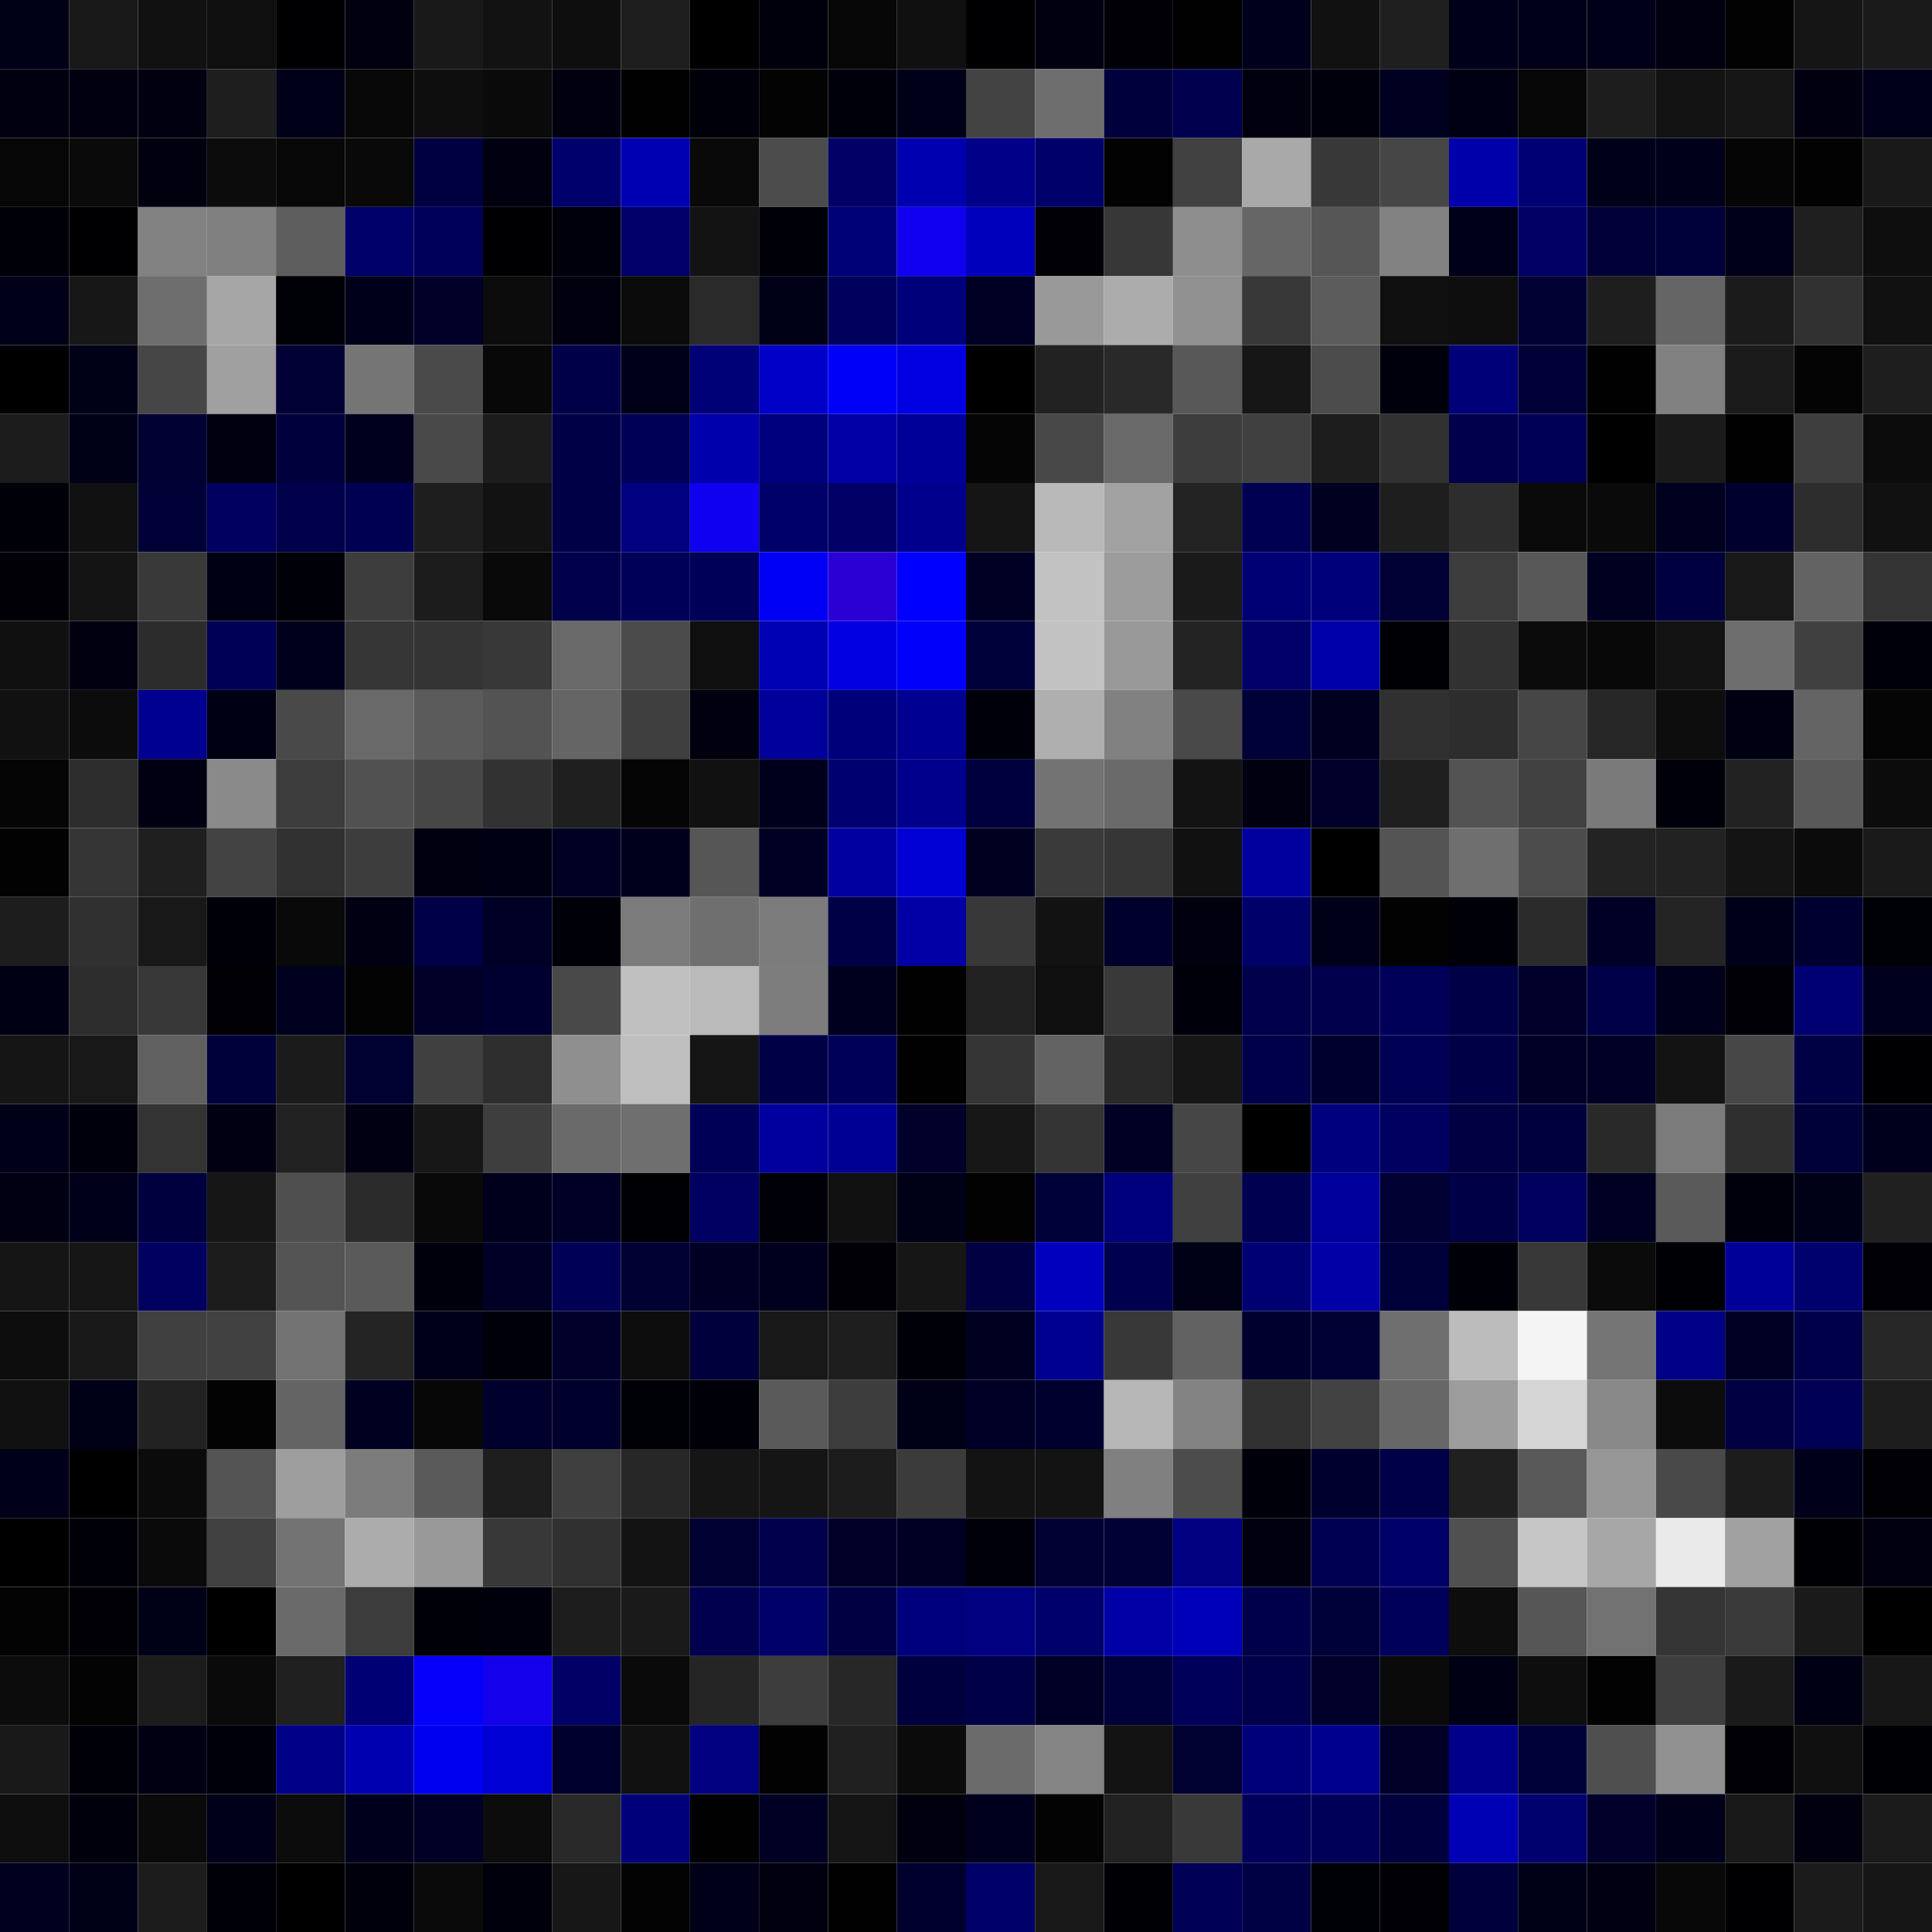 <svg xmlns="http://www.w3.org/2000/svg" width="56" height="56" viewBox="0 0 56 56"><g class="weights_image" id="node-299" stroke="none"><rect x="0" y="0" width="2" height="2" fill="#000016"/><rect x="2" y="0" width="2" height="2" fill="#181818"/><rect x="4" y="0" width="2" height="2" fill="#111111"/><rect x="6" y="0" width="2" height="2" fill="#0f0f0f"/><rect x="8" y="0" width="2" height="2" fill="#000002"/><rect x="10" y="0" width="2" height="2" fill="#00000f"/><rect x="12" y="0" width="2" height="2" fill="#191919"/><rect x="14" y="0" width="2" height="2" fill="#121212"/><rect x="16" y="0" width="2" height="2" fill="#0e0e0e"/><rect x="18" y="0" width="2" height="2" fill="#1e1e1e"/><rect x="20" y="0" width="2" height="2" fill="#000000"/><rect x="22" y="0" width="2" height="2" fill="#00000c"/><rect x="24" y="0" width="2" height="2" fill="#070707"/><rect x="26" y="0" width="2" height="2" fill="#101010"/><rect x="28" y="0" width="2" height="2" fill="#000002"/><rect x="30" y="0" width="2" height="2" fill="#000010"/><rect x="32" y="0" width="2" height="2" fill="#000006"/><rect x="34" y="0" width="2" height="2" fill="#010101"/><rect x="36" y="0" width="2" height="2" fill="#00001d"/><rect x="38" y="0" width="2" height="2" fill="#111111"/><rect x="40" y="0" width="2" height="2" fill="#1f1f1f"/><rect x="42" y="0" width="2" height="2" fill="#00001a"/><rect x="44" y="0" width="2" height="2" fill="#000019"/><rect x="46" y="0" width="2" height="2" fill="#000019"/><rect x="48" y="0" width="2" height="2" fill="#00000f"/><rect x="50" y="0" width="2" height="2" fill="#020202"/><rect x="52" y="0" width="2" height="2" fill="#151515"/><rect x="54" y="0" width="2" height="2" fill="#1a1a1a"/><rect x="0" y="2" width="2" height="2" fill="#000010"/><rect x="2" y="2" width="2" height="2" fill="#000010"/><rect x="4" y="2" width="2" height="2" fill="#000010"/><rect x="6" y="2" width="2" height="2" fill="#1e1e1e"/><rect x="8" y="2" width="2" height="2" fill="#000018"/><rect x="10" y="2" width="2" height="2" fill="#080808"/><rect x="12" y="2" width="2" height="2" fill="#0e0e0e"/><rect x="14" y="2" width="2" height="2" fill="#0a0a0a"/><rect x="16" y="2" width="2" height="2" fill="#00000f"/><rect x="18" y="2" width="2" height="2" fill="#010101"/><rect x="20" y="2" width="2" height="2" fill="#00000a"/><rect x="22" y="2" width="2" height="2" fill="#030303"/><rect x="24" y="2" width="2" height="2" fill="#00000b"/><rect x="26" y="2" width="2" height="2" fill="#000018"/><rect x="28" y="2" width="2" height="2" fill="#434343"/><rect x="30" y="2" width="2" height="2" fill="#6e6e6e"/><rect x="32" y="2" width="2" height="2" fill="#00003d"/><rect x="34" y="2" width="2" height="2" fill="#00004f"/><rect x="36" y="2" width="2" height="2" fill="#00000e"/><rect x="38" y="2" width="2" height="2" fill="#00000d"/><rect x="40" y="2" width="2" height="2" fill="#000020"/><rect x="42" y="2" width="2" height="2" fill="#000015"/><rect x="44" y="2" width="2" height="2" fill="#060606"/><rect x="46" y="2" width="2" height="2" fill="#1d1d1d"/><rect x="48" y="2" width="2" height="2" fill="#131313"/><rect x="50" y="2" width="2" height="2" fill="#161616"/><rect x="52" y="2" width="2" height="2" fill="#000011"/><rect x="54" y="2" width="2" height="2" fill="#00001a"/><rect x="0" y="4" width="2" height="2" fill="#060606"/><rect x="2" y="4" width="2" height="2" fill="#0a0a0a"/><rect x="4" y="4" width="2" height="2" fill="#00000f"/><rect x="6" y="4" width="2" height="2" fill="#0c0c0c"/><rect x="8" y="4" width="2" height="2" fill="#080808"/><rect x="10" y="4" width="2" height="2" fill="#090909"/><rect x="12" y="4" width="2" height="2" fill="#000040"/><rect x="14" y="4" width="2" height="2" fill="#000010"/><rect x="16" y="4" width="2" height="2" fill="#00006d"/><rect x="18" y="4" width="2" height="2" fill="#0000b3"/><rect x="20" y="4" width="2" height="2" fill="#090909"/><rect x="22" y="4" width="2" height="2" fill="#4c4c4c"/><rect x="24" y="4" width="2" height="2" fill="#000066"/><rect x="26" y="4" width="2" height="2" fill="#0000b0"/><rect x="28" y="4" width="2" height="2" fill="#000088"/><rect x="30" y="4" width="2" height="2" fill="#00006a"/><rect x="32" y="4" width="2" height="2" fill="#020202"/><rect x="34" y="4" width="2" height="2" fill="#414141"/><rect x="36" y="4" width="2" height="2" fill="#a9a9a9"/><rect x="38" y="4" width="2" height="2" fill="#383838"/><rect x="40" y="4" width="2" height="2" fill="#464646"/><rect x="42" y="4" width="2" height="2" fill="#0000aa"/><rect x="44" y="4" width="2" height="2" fill="#000074"/><rect x="46" y="4" width="2" height="2" fill="#000019"/><rect x="48" y="4" width="2" height="2" fill="#00001b"/><rect x="50" y="4" width="2" height="2" fill="#050505"/><rect x="52" y="4" width="2" height="2" fill="#020202"/><rect x="54" y="4" width="2" height="2" fill="#191919"/><rect x="0" y="6" width="2" height="2" fill="#000009"/><rect x="2" y="6" width="2" height="2" fill="#000002"/><rect x="4" y="6" width="2" height="2" fill="#828282"/><rect x="6" y="6" width="2" height="2" fill="#808080"/><rect x="8" y="6" width="2" height="2" fill="#5e5e5e"/><rect x="10" y="6" width="2" height="2" fill="#000069"/><rect x="12" y="6" width="2" height="2" fill="#00005b"/><rect x="14" y="6" width="2" height="2" fill="#000002"/><rect x="16" y="6" width="2" height="2" fill="#00000c"/><rect x="18" y="6" width="2" height="2" fill="#000068"/><rect x="20" y="6" width="2" height="2" fill="#131313"/><rect x="22" y="6" width="2" height="2" fill="#000009"/><rect x="24" y="6" width="2" height="2" fill="#000077"/><rect x="26" y="6" width="2" height="2" fill="#1000ef"/><rect x="28" y="6" width="2" height="2" fill="#0000bc"/><rect x="30" y="6" width="2" height="2" fill="#000006"/><rect x="32" y="6" width="2" height="2" fill="#373737"/><rect x="34" y="6" width="2" height="2" fill="#8e8e8e"/><rect x="36" y="6" width="2" height="2" fill="#666666"/><rect x="38" y="6" width="2" height="2" fill="#565656"/><rect x="40" y="6" width="2" height="2" fill="#828282"/><rect x="42" y="6" width="2" height="2" fill="#000019"/><rect x="44" y="6" width="2" height="2" fill="#000065"/><rect x="46" y="6" width="2" height="2" fill="#000036"/><rect x="48" y="6" width="2" height="2" fill="#00003b"/><rect x="50" y="6" width="2" height="2" fill="#000018"/><rect x="52" y="6" width="2" height="2" fill="#1f1f1f"/><rect x="54" y="6" width="2" height="2" fill="#0e0e0e"/><rect x="0" y="8" width="2" height="2" fill="#000019"/><rect x="2" y="8" width="2" height="2" fill="#171717"/><rect x="4" y="8" width="2" height="2" fill="#6e6e6e"/><rect x="6" y="8" width="2" height="2" fill="#a6a6a6"/><rect x="8" y="8" width="2" height="2" fill="#000007"/><rect x="10" y="8" width="2" height="2" fill="#00001a"/><rect x="12" y="8" width="2" height="2" fill="#000029"/><rect x="14" y="8" width="2" height="2" fill="#0c0c0c"/><rect x="16" y="8" width="2" height="2" fill="#00000f"/><rect x="18" y="8" width="2" height="2" fill="#0b0b0b"/><rect x="20" y="8" width="2" height="2" fill="#2a2a2a"/><rect x="22" y="8" width="2" height="2" fill="#000017"/><rect x="24" y="8" width="2" height="2" fill="#00005d"/><rect x="26" y="8" width="2" height="2" fill="#00007b"/><rect x="28" y="8" width="2" height="2" fill="#000025"/><rect x="30" y="8" width="2" height="2" fill="#999999"/><rect x="32" y="8" width="2" height="2" fill="#acacac"/><rect x="34" y="8" width="2" height="2" fill="#919191"/><rect x="36" y="8" width="2" height="2" fill="#383838"/><rect x="38" y="8" width="2" height="2" fill="#5c5c5c"/><rect x="40" y="8" width="2" height="2" fill="#0f0f0f"/><rect x="42" y="8" width="2" height="2" fill="#0e0e0e"/><rect x="44" y="8" width="2" height="2" fill="#000033"/><rect x="46" y="8" width="2" height="2" fill="#1e1e1e"/><rect x="48" y="8" width="2" height="2" fill="#656565"/><rect x="50" y="8" width="2" height="2" fill="#1b1b1b"/><rect x="52" y="8" width="2" height="2" fill="#313131"/><rect x="54" y="8" width="2" height="2" fill="#111111"/><rect x="0" y="10" width="2" height="2" fill="#000000"/><rect x="2" y="10" width="2" height="2" fill="#000017"/><rect x="4" y="10" width="2" height="2" fill="#464646"/><rect x="6" y="10" width="2" height="2" fill="#a0a0a0"/><rect x="8" y="10" width="2" height="2" fill="#000035"/><rect x="10" y="10" width="2" height="2" fill="#757575"/><rect x="12" y="10" width="2" height="2" fill="#4a4a4a"/><rect x="14" y="10" width="2" height="2" fill="#080808"/><rect x="16" y="10" width="2" height="2" fill="#000048"/><rect x="18" y="10" width="2" height="2" fill="#000019"/><rect x="20" y="10" width="2" height="2" fill="#000077"/><rect x="22" y="10" width="2" height="2" fill="#0000c8"/><rect x="24" y="10" width="2" height="2" fill="#0000f8"/><rect x="26" y="10" width="2" height="2" fill="#0000e2"/><rect x="28" y="10" width="2" height="2" fill="#000000"/><rect x="30" y="10" width="2" height="2" fill="#222222"/><rect x="32" y="10" width="2" height="2" fill="#292929"/><rect x="34" y="10" width="2" height="2" fill="#585858"/><rect x="36" y="10" width="2" height="2" fill="#161616"/><rect x="38" y="10" width="2" height="2" fill="#4c4c4c"/><rect x="40" y="10" width="2" height="2" fill="#00000d"/><rect x="42" y="10" width="2" height="2" fill="#000078"/><rect x="44" y="10" width="2" height="2" fill="#000036"/><rect x="46" y="10" width="2" height="2" fill="#010101"/><rect x="48" y="10" width="2" height="2" fill="#818181"/><rect x="50" y="10" width="2" height="2" fill="#1b1b1b"/><rect x="52" y="10" width="2" height="2" fill="#040404"/><rect x="54" y="10" width="2" height="2" fill="#1e1e1e"/><rect x="0" y="12" width="2" height="2" fill="#1c1c1c"/><rect x="2" y="12" width="2" height="2" fill="#000016"/><rect x="4" y="12" width="2" height="2" fill="#000032"/><rect x="6" y="12" width="2" height="2" fill="#000011"/><rect x="8" y="12" width="2" height="2" fill="#00003d"/><rect x="10" y="12" width="2" height="2" fill="#00001e"/><rect x="12" y="12" width="2" height="2" fill="#494949"/><rect x="14" y="12" width="2" height="2" fill="#1c1c1c"/><rect x="16" y="12" width="2" height="2" fill="#000047"/><rect x="18" y="12" width="2" height="2" fill="#000054"/><rect x="20" y="12" width="2" height="2" fill="#0000ad"/><rect x="22" y="12" width="2" height="2" fill="#00007e"/><rect x="24" y="12" width="2" height="2" fill="#0000a6"/><rect x="26" y="12" width="2" height="2" fill="#000099"/><rect x="28" y="12" width="2" height="2" fill="#050505"/><rect x="30" y="12" width="2" height="2" fill="#484848"/><rect x="32" y="12" width="2" height="2" fill="#696969"/><rect x="34" y="12" width="2" height="2" fill="#3d3d3d"/><rect x="36" y="12" width="2" height="2" fill="#404040"/><rect x="38" y="12" width="2" height="2" fill="#1d1d1d"/><rect x="40" y="12" width="2" height="2" fill="#313131"/><rect x="42" y="12" width="2" height="2" fill="#00004b"/><rect x="44" y="12" width="2" height="2" fill="#000057"/><rect x="46" y="12" width="2" height="2" fill="#000000"/><rect x="48" y="12" width="2" height="2" fill="#1a1a1a"/><rect x="50" y="12" width="2" height="2" fill="#010101"/><rect x="52" y="12" width="2" height="2" fill="#3e3e3e"/><rect x="54" y="12" width="2" height="2" fill="#0c0c0c"/><rect x="0" y="14" width="2" height="2" fill="#000009"/><rect x="2" y="14" width="2" height="2" fill="#111111"/><rect x="4" y="14" width="2" height="2" fill="#000036"/><rect x="6" y="14" width="2" height="2" fill="#000060"/><rect x="8" y="14" width="2" height="2" fill="#00004b"/><rect x="10" y="14" width="2" height="2" fill="#000052"/><rect x="12" y="14" width="2" height="2" fill="#1e1e1e"/><rect x="14" y="14" width="2" height="2" fill="#121212"/><rect x="16" y="14" width="2" height="2" fill="#000047"/><rect x="18" y="14" width="2" height="2" fill="#000080"/><rect x="20" y="14" width="2" height="2" fill="#0f00f0"/><rect x="22" y="14" width="2" height="2" fill="#000069"/><rect x="24" y="14" width="2" height="2" fill="#000066"/><rect x="26" y="14" width="2" height="2" fill="#00008d"/><rect x="28" y="14" width="2" height="2" fill="#151515"/><rect x="30" y="14" width="2" height="2" fill="#b9b9b9"/><rect x="32" y="14" width="2" height="2" fill="#a2a2a2"/><rect x="34" y="14" width="2" height="2" fill="#232323"/><rect x="36" y="14" width="2" height="2" fill="#000052"/><rect x="38" y="14" width="2" height="2" fill="#000020"/><rect x="40" y="14" width="2" height="2" fill="#1e1e1e"/><rect x="42" y="14" width="2" height="2" fill="#2d2d2d"/><rect x="44" y="14" width="2" height="2" fill="#0a0a0a"/><rect x="46" y="14" width="2" height="2" fill="#0a0a0a"/><rect x="48" y="14" width="2" height="2" fill="#00001f"/><rect x="50" y="14" width="2" height="2" fill="#00002e"/><rect x="52" y="14" width="2" height="2" fill="#2d2d2d"/><rect x="54" y="14" width="2" height="2" fill="#111111"/><rect x="0" y="16" width="2" height="2" fill="#000006"/><rect x="2" y="16" width="2" height="2" fill="#141414"/><rect x="4" y="16" width="2" height="2" fill="#393939"/><rect x="6" y="16" width="2" height="2" fill="#000014"/><rect x="8" y="16" width="2" height="2" fill="#000008"/><rect x="10" y="16" width="2" height="2" fill="#3d3d3d"/><rect x="12" y="16" width="2" height="2" fill="#1c1c1c"/><rect x="14" y="16" width="2" height="2" fill="#090909"/><rect x="16" y="16" width="2" height="2" fill="#00004b"/><rect x="18" y="16" width="2" height="2" fill="#000059"/><rect x="20" y="16" width="2" height="2" fill="#000058"/><rect x="22" y="16" width="2" height="2" fill="#0000f4"/><rect x="24" y="16" width="2" height="2" fill="#2b00d4"/><rect x="26" y="16" width="2" height="2" fill="#0000fe"/><rect x="28" y="16" width="2" height="2" fill="#000025"/><rect x="30" y="16" width="2" height="2" fill="#c2c2c2"/><rect x="32" y="16" width="2" height="2" fill="#9c9c9c"/><rect x="34" y="16" width="2" height="2" fill="#1a1a1a"/><rect x="36" y="16" width="2" height="2" fill="#000075"/><rect x="38" y="16" width="2" height="2" fill="#00007b"/><rect x="40" y="16" width="2" height="2" fill="#000034"/><rect x="42" y="16" width="2" height="2" fill="#3c3c3c"/><rect x="44" y="16" width="2" height="2" fill="#585858"/><rect x="46" y="16" width="2" height="2" fill="#000021"/><rect x="48" y="16" width="2" height="2" fill="#000041"/><rect x="50" y="16" width="2" height="2" fill="#181818"/><rect x="52" y="16" width="2" height="2" fill="#636363"/><rect x="54" y="16" width="2" height="2" fill="#343434"/><rect x="0" y="18" width="2" height="2" fill="#101010"/><rect x="2" y="18" width="2" height="2" fill="#000011"/><rect x="4" y="18" width="2" height="2" fill="#2c2c2c"/><rect x="6" y="18" width="2" height="2" fill="#000055"/><rect x="8" y="18" width="2" height="2" fill="#00001c"/><rect x="10" y="18" width="2" height="2" fill="#363636"/><rect x="12" y="18" width="2" height="2" fill="#343434"/><rect x="14" y="18" width="2" height="2" fill="#383838"/><rect x="16" y="18" width="2" height="2" fill="#696969"/><rect x="18" y="18" width="2" height="2" fill="#4b4b4b"/><rect x="20" y="18" width="2" height="2" fill="#0f0f0f"/><rect x="22" y="18" width="2" height="2" fill="#0000b5"/><rect x="24" y="18" width="2" height="2" fill="#0000e3"/><rect x="26" y="18" width="2" height="2" fill="#0000fb"/><rect x="28" y="18" width="2" height="2" fill="#00003b"/><rect x="30" y="18" width="2" height="2" fill="#c2c2c2"/><rect x="32" y="18" width="2" height="2" fill="#999999"/><rect x="34" y="18" width="2" height="2" fill="#232323"/><rect x="36" y="18" width="2" height="2" fill="#000068"/><rect x="38" y="18" width="2" height="2" fill="#0000aa"/><rect x="40" y="18" width="2" height="2" fill="#000004"/><rect x="42" y="18" width="2" height="2" fill="#313131"/><rect x="44" y="18" width="2" height="2" fill="#0b0b0b"/><rect x="46" y="18" width="2" height="2" fill="#080808"/><rect x="48" y="18" width="2" height="2" fill="#131313"/><rect x="50" y="18" width="2" height="2" fill="#6e6e6e"/><rect x="52" y="18" width="2" height="2" fill="#404040"/><rect x="54" y="18" width="2" height="2" fill="#00000b"/><rect x="0" y="20" width="2" height="2" fill="#111111"/><rect x="2" y="20" width="2" height="2" fill="#0c0c0c"/><rect x="4" y="20" width="2" height="2" fill="#000090"/><rect x="6" y="20" width="2" height="2" fill="#000014"/><rect x="8" y="20" width="2" height="2" fill="#494949"/><rect x="10" y="20" width="2" height="2" fill="#696969"/><rect x="12" y="20" width="2" height="2" fill="#5b5b5b"/><rect x="14" y="20" width="2" height="2" fill="#535353"/><rect x="16" y="20" width="2" height="2" fill="#656565"/><rect x="18" y="20" width="2" height="2" fill="#3f3f3f"/><rect x="20" y="20" width="2" height="2" fill="#00000f"/><rect x="22" y="20" width="2" height="2" fill="#00009b"/><rect x="24" y="20" width="2" height="2" fill="#00007a"/><rect x="26" y="20" width="2" height="2" fill="#000091"/><rect x="28" y="20" width="2" height="2" fill="#00000b"/><rect x="30" y="20" width="2" height="2" fill="#afafaf"/><rect x="32" y="20" width="2" height="2" fill="#818181"/><rect x="34" y="20" width="2" height="2" fill="#494949"/><rect x="36" y="20" width="2" height="2" fill="#000038"/><rect x="38" y="20" width="2" height="2" fill="#000020"/><rect x="40" y="20" width="2" height="2" fill="#303030"/><rect x="42" y="20" width="2" height="2" fill="#2d2d2d"/><rect x="44" y="20" width="2" height="2" fill="#464646"/><rect x="46" y="20" width="2" height="2" fill="#272727"/><rect x="48" y="20" width="2" height="2" fill="#0d0d0d"/><rect x="50" y="20" width="2" height="2" fill="#000013"/><rect x="52" y="20" width="2" height="2" fill="#646464"/><rect x="54" y="20" width="2" height="2" fill="#050505"/><rect x="0" y="22" width="2" height="2" fill="#050505"/><rect x="2" y="22" width="2" height="2" fill="#2d2d2d"/><rect x="4" y="22" width="2" height="2" fill="#000012"/><rect x="6" y="22" width="2" height="2" fill="#8a8a8a"/><rect x="8" y="22" width="2" height="2" fill="#3c3c3c"/><rect x="10" y="22" width="2" height="2" fill="#515151"/><rect x="12" y="22" width="2" height="2" fill="#474747"/><rect x="14" y="22" width="2" height="2" fill="#323232"/><rect x="16" y="22" width="2" height="2" fill="#1f1f1f"/><rect x="18" y="22" width="2" height="2" fill="#050505"/><rect x="20" y="22" width="2" height="2" fill="#111111"/><rect x="22" y="22" width="2" height="2" fill="#00001d"/><rect x="24" y="22" width="2" height="2" fill="#000071"/><rect x="26" y="22" width="2" height="2" fill="#00008c"/><rect x="28" y="22" width="2" height="2" fill="#00003e"/><rect x="30" y="22" width="2" height="2" fill="#737373"/><rect x="32" y="22" width="2" height="2" fill="#6a6a6a"/><rect x="34" y="22" width="2" height="2" fill="#131313"/><rect x="36" y="22" width="2" height="2" fill="#000011"/><rect x="38" y="22" width="2" height="2" fill="#00002a"/><rect x="40" y="22" width="2" height="2" fill="#1f1f1f"/><rect x="42" y="22" width="2" height="2" fill="#535353"/><rect x="44" y="22" width="2" height="2" fill="#414141"/><rect x="46" y="22" width="2" height="2" fill="#7a7a7a"/><rect x="48" y="22" width="2" height="2" fill="#00000a"/><rect x="50" y="22" width="2" height="2" fill="#222222"/><rect x="52" y="22" width="2" height="2" fill="#595959"/><rect x="54" y="22" width="2" height="2" fill="#0c0c0c"/><rect x="0" y="24" width="2" height="2" fill="#020202"/><rect x="2" y="24" width="2" height="2" fill="#353535"/><rect x="4" y="24" width="2" height="2" fill="#1f1f1f"/><rect x="6" y="24" width="2" height="2" fill="#434343"/><rect x="8" y="24" width="2" height="2" fill="#313131"/><rect x="10" y="24" width="2" height="2" fill="#3d3d3d"/><rect x="12" y="24" width="2" height="2" fill="#000011"/><rect x="14" y="24" width="2" height="2" fill="#000014"/><rect x="16" y="24" width="2" height="2" fill="#000022"/><rect x="18" y="24" width="2" height="2" fill="#00001c"/><rect x="20" y="24" width="2" height="2" fill="#565656"/><rect x="22" y="24" width="2" height="2" fill="#000022"/><rect x="24" y="24" width="2" height="2" fill="#0000a0"/><rect x="26" y="24" width="2" height="2" fill="#0000d5"/><rect x="28" y="24" width="2" height="2" fill="#000020"/><rect x="30" y="24" width="2" height="2" fill="#3a3a3a"/><rect x="32" y="24" width="2" height="2" fill="#363636"/><rect x="34" y="24" width="2" height="2" fill="#111111"/><rect x="36" y="24" width="2" height="2" fill="#00009e"/><rect x="38" y="24" width="2" height="2" fill="#000001"/><rect x="40" y="24" width="2" height="2" fill="#545454"/><rect x="42" y="24" width="2" height="2" fill="#6f6f6f"/><rect x="44" y="24" width="2" height="2" fill="#4c4c4c"/><rect x="46" y="24" width="2" height="2" fill="#232323"/><rect x="48" y="24" width="2" height="2" fill="#222222"/><rect x="50" y="24" width="2" height="2" fill="#141414"/><rect x="52" y="24" width="2" height="2" fill="#0b0b0b"/><rect x="54" y="24" width="2" height="2" fill="#1a1a1a"/><rect x="0" y="26" width="2" height="2" fill="#1d1d1d"/><rect x="2" y="26" width="2" height="2" fill="#303030"/><rect x="4" y="26" width="2" height="2" fill="#181818"/><rect x="6" y="26" width="2" height="2" fill="#000009"/><rect x="8" y="26" width="2" height="2" fill="#090909"/><rect x="10" y="26" width="2" height="2" fill="#000013"/><rect x="12" y="26" width="2" height="2" fill="#000048"/><rect x="14" y="26" width="2" height="2" fill="#000026"/><rect x="16" y="26" width="2" height="2" fill="#000008"/><rect x="18" y="26" width="2" height="2" fill="#7b7b7b"/><rect x="20" y="26" width="2" height="2" fill="#6f6f6f"/><rect x="22" y="26" width="2" height="2" fill="#7c7c7c"/><rect x="24" y="26" width="2" height="2" fill="#000046"/><rect x="26" y="26" width="2" height="2" fill="#0000a4"/><rect x="28" y="26" width="2" height="2" fill="#383838"/><rect x="30" y="26" width="2" height="2" fill="#121212"/><rect x="32" y="26" width="2" height="2" fill="#00002d"/><rect x="34" y="26" width="2" height="2" fill="#00000e"/><rect x="36" y="26" width="2" height="2" fill="#00006b"/><rect x="38" y="26" width="2" height="2" fill="#000019"/><rect x="40" y="26" width="2" height="2" fill="#020202"/><rect x="42" y="26" width="2" height="2" fill="#000009"/><rect x="44" y="26" width="2" height="2" fill="#2b2b2b"/><rect x="46" y="26" width="2" height="2" fill="#000026"/><rect x="48" y="26" width="2" height="2" fill="#242424"/><rect x="50" y="26" width="2" height="2" fill="#000018"/><rect x="52" y="26" width="2" height="2" fill="#000030"/><rect x="54" y="26" width="2" height="2" fill="#000007"/><rect x="0" y="28" width="2" height="2" fill="#000014"/><rect x="2" y="28" width="2" height="2" fill="#2d2d2d"/><rect x="4" y="28" width="2" height="2" fill="#383838"/><rect x="6" y="28" width="2" height="2" fill="#000005"/><rect x="8" y="28" width="2" height="2" fill="#00001f"/><rect x="10" y="28" width="2" height="2" fill="#030303"/><rect x="12" y="28" width="2" height="2" fill="#000029"/><rect x="14" y="28" width="2" height="2" fill="#000030"/><rect x="16" y="28" width="2" height="2" fill="#494949"/><rect x="18" y="28" width="2" height="2" fill="#c0c0c0"/><rect x="20" y="28" width="2" height="2" fill="#bababa"/><rect x="22" y="28" width="2" height="2" fill="#7d7d7d"/><rect x="24" y="28" width="2" height="2" fill="#00001e"/><rect x="26" y="28" width="2" height="2" fill="#010101"/><rect x="28" y="28" width="2" height="2" fill="#212121"/><rect x="30" y="28" width="2" height="2" fill="#0f0f0f"/><rect x="32" y="28" width="2" height="2" fill="#393939"/><rect x="34" y="28" width="2" height="2" fill="#00000a"/><rect x="36" y="28" width="2" height="2" fill="#00004b"/><rect x="38" y="28" width="2" height="2" fill="#00004d"/><rect x="40" y="28" width="2" height="2" fill="#000059"/><rect x="42" y="28" width="2" height="2" fill="#000047"/><rect x="44" y="28" width="2" height="2" fill="#00002a"/><rect x="46" y="28" width="2" height="2" fill="#000049"/><rect x="48" y="28" width="2" height="2" fill="#00001c"/><rect x="50" y="28" width="2" height="2" fill="#000006"/><rect x="52" y="28" width="2" height="2" fill="#000072"/><rect x="54" y="28" width="2" height="2" fill="#00001e"/><rect x="0" y="30" width="2" height="2" fill="#151515"/><rect x="2" y="30" width="2" height="2" fill="#181818"/><rect x="4" y="30" width="2" height="2" fill="#606060"/><rect x="6" y="30" width="2" height="2" fill="#00003b"/><rect x="8" y="30" width="2" height="2" fill="#1b1b1b"/><rect x="10" y="30" width="2" height="2" fill="#000031"/><rect x="12" y="30" width="2" height="2" fill="#404040"/><rect x="14" y="30" width="2" height="2" fill="#2e2e2e"/><rect x="16" y="30" width="2" height="2" fill="#8f8f8f"/><rect x="18" y="30" width="2" height="2" fill="#bfbfbf"/><rect x="20" y="30" width="2" height="2" fill="#151515"/><rect x="22" y="30" width="2" height="2" fill="#000046"/><rect x="24" y="30" width="2" height="2" fill="#000059"/><rect x="26" y="30" width="2" height="2" fill="#010101"/><rect x="28" y="30" width="2" height="2" fill="#353535"/><rect x="30" y="30" width="2" height="2" fill="#636363"/><rect x="32" y="30" width="2" height="2" fill="#292929"/><rect x="34" y="30" width="2" height="2" fill="#161616"/><rect x="36" y="30" width="2" height="2" fill="#00004a"/><rect x="38" y="30" width="2" height="2" fill="#00002d"/><rect x="40" y="30" width="2" height="2" fill="#000055"/><rect x="42" y="30" width="2" height="2" fill="#000046"/><rect x="44" y="30" width="2" height="2" fill="#000026"/><rect x="46" y="30" width="2" height="2" fill="#000027"/><rect x="48" y="30" width="2" height="2" fill="#131313"/><rect x="50" y="30" width="2" height="2" fill="#474747"/><rect x="52" y="30" width="2" height="2" fill="#000044"/><rect x="54" y="30" width="2" height="2" fill="#000002"/><rect x="0" y="32" width="2" height="2" fill="#000018"/><rect x="2" y="32" width="2" height="2" fill="#00000d"/><rect x="4" y="32" width="2" height="2" fill="#333333"/><rect x="6" y="32" width="2" height="2" fill="#000013"/><rect x="8" y="32" width="2" height="2" fill="#212121"/><rect x="10" y="32" width="2" height="2" fill="#000012"/><rect x="12" y="32" width="2" height="2" fill="#171717"/><rect x="14" y="32" width="2" height="2" fill="#3e3e3e"/><rect x="16" y="32" width="2" height="2" fill="#6a6a6a"/><rect x="18" y="32" width="2" height="2" fill="#6f6f6f"/><rect x="20" y="32" width="2" height="2" fill="#000057"/><rect x="22" y="32" width="2" height="2" fill="#00009f"/><rect x="24" y="32" width="2" height="2" fill="#000094"/><rect x="26" y="32" width="2" height="2" fill="#00002b"/><rect x="28" y="32" width="2" height="2" fill="#171717"/><rect x="30" y="32" width="2" height="2" fill="#343434"/><rect x="32" y="32" width="2" height="2" fill="#000025"/><rect x="34" y="32" width="2" height="2" fill="#464646"/><rect x="36" y="32" width="2" height="2" fill="#000001"/><rect x="38" y="32" width="2" height="2" fill="#00007e"/><rect x="40" y="32" width="2" height="2" fill="#000060"/><rect x="42" y="32" width="2" height="2" fill="#000042"/><rect x="44" y="32" width="2" height="2" fill="#00003e"/><rect x="46" y="32" width="2" height="2" fill="#292929"/><rect x="48" y="32" width="2" height="2" fill="#7b7b7b"/><rect x="50" y="32" width="2" height="2" fill="#2f2f2f"/><rect x="52" y="32" width="2" height="2" fill="#000038"/><rect x="54" y="32" width="2" height="2" fill="#00001d"/><rect x="0" y="34" width="2" height="2" fill="#000013"/><rect x="2" y="34" width="2" height="2" fill="#00001a"/><rect x="4" y="34" width="2" height="2" fill="#00003f"/><rect x="6" y="34" width="2" height="2" fill="#161616"/><rect x="8" y="34" width="2" height="2" fill="#4f4f4f"/><rect x="10" y="34" width="2" height="2" fill="#2b2b2b"/><rect x="12" y="34" width="2" height="2" fill="#090909"/><rect x="14" y="34" width="2" height="2" fill="#00001c"/><rect x="16" y="34" width="2" height="2" fill="#000026"/><rect x="18" y="34" width="2" height="2" fill="#000004"/><rect x="20" y="34" width="2" height="2" fill="#000063"/><rect x="22" y="34" width="2" height="2" fill="#000008"/><rect x="24" y="34" width="2" height="2" fill="#111111"/><rect x="26" y="34" width="2" height="2" fill="#000017"/><rect x="28" y="34" width="2" height="2" fill="#020202"/><rect x="30" y="34" width="2" height="2" fill="#000038"/><rect x="32" y="34" width="2" height="2" fill="#00007c"/><rect x="34" y="34" width="2" height="2" fill="#404040"/><rect x="36" y="34" width="2" height="2" fill="#000050"/><rect x="38" y="34" width="2" height="2" fill="#00009a"/><rect x="40" y="34" width="2" height="2" fill="#000032"/><rect x="42" y="34" width="2" height="2" fill="#000047"/><rect x="44" y="34" width="2" height="2" fill="#00005e"/><rect x="46" y="34" width="2" height="2" fill="#000023"/><rect x="48" y="34" width="2" height="2" fill="#5a5a5a"/><rect x="50" y="34" width="2" height="2" fill="#00000d"/><rect x="52" y="34" width="2" height="2" fill="#000017"/><rect x="54" y="34" width="2" height="2" fill="#202020"/><rect x="0" y="36" width="2" height="2" fill="#151515"/><rect x="2" y="36" width="2" height="2" fill="#161616"/><rect x="4" y="36" width="2" height="2" fill="#000060"/><rect x="6" y="36" width="2" height="2" fill="#1c1c1c"/><rect x="8" y="36" width="2" height="2" fill="#545454"/><rect x="10" y="36" width="2" height="2" fill="#5a5a5a"/><rect x="12" y="36" width="2" height="2" fill="#00000d"/><rect x="14" y="36" width="2" height="2" fill="#000026"/><rect x="16" y="36" width="2" height="2" fill="#000055"/><rect x="18" y="36" width="2" height="2" fill="#000033"/><rect x="20" y="36" width="2" height="2" fill="#000024"/><rect x="22" y="36" width="2" height="2" fill="#00001e"/><rect x="24" y="36" width="2" height="2" fill="#000005"/><rect x="26" y="36" width="2" height="2" fill="#161616"/><rect x="28" y="36" width="2" height="2" fill="#000042"/><rect x="30" y="36" width="2" height="2" fill="#0000be"/><rect x="32" y="36" width="2" height="2" fill="#000050"/><rect x="34" y="36" width="2" height="2" fill="#000017"/><rect x="36" y="36" width="2" height="2" fill="#000073"/><rect x="38" y="36" width="2" height="2" fill="#0000a7"/><rect x="40" y="36" width="2" height="2" fill="#000038"/><rect x="42" y="36" width="2" height="2" fill="#000009"/><rect x="44" y="36" width="2" height="2" fill="#383838"/><rect x="46" y="36" width="2" height="2" fill="#0b0b0b"/><rect x="48" y="36" width="2" height="2" fill="#000004"/><rect x="50" y="36" width="2" height="2" fill="#000098"/><rect x="52" y="36" width="2" height="2" fill="#00006e"/><rect x="54" y="36" width="2" height="2" fill="#000005"/><rect x="0" y="38" width="2" height="2" fill="#0d0d0d"/><rect x="2" y="38" width="2" height="2" fill="#191919"/><rect x="4" y="38" width="2" height="2" fill="#404040"/><rect x="6" y="38" width="2" height="2" fill="#414141"/><rect x="8" y="38" width="2" height="2" fill="#727272"/><rect x="10" y="38" width="2" height="2" fill="#242424"/><rect x="12" y="38" width="2" height="2" fill="#000019"/><rect x="14" y="38" width="2" height="2" fill="#00000b"/><rect x="16" y="38" width="2" height="2" fill="#00002b"/><rect x="18" y="38" width="2" height="2" fill="#0d0d0d"/><rect x="20" y="38" width="2" height="2" fill="#00003d"/><rect x="22" y="38" width="2" height="2" fill="#181818"/><rect x="24" y="38" width="2" height="2" fill="#1e1e1e"/><rect x="26" y="38" width="2" height="2" fill="#000008"/><rect x="28" y="38" width="2" height="2" fill="#000021"/><rect x="30" y="38" width="2" height="2" fill="#000090"/><rect x="32" y="38" width="2" height="2" fill="#383838"/><rect x="34" y="38" width="2" height="2" fill="#626262"/><rect x="36" y="38" width="2" height="2" fill="#00002f"/><rect x="38" y="38" width="2" height="2" fill="#000035"/><rect x="40" y="38" width="2" height="2" fill="#6f6f6f"/><rect x="42" y="38" width="2" height="2" fill="#bcbcbc"/><rect x="44" y="38" width="2" height="2" fill="#f4f4f4"/><rect x="46" y="38" width="2" height="2" fill="#757575"/><rect x="48" y="38" width="2" height="2" fill="#000086"/><rect x="50" y="38" width="2" height="2" fill="#000025"/><rect x="52" y="38" width="2" height="2" fill="#00004a"/><rect x="54" y="38" width="2" height="2" fill="#272727"/><rect x="0" y="40" width="2" height="2" fill="#111111"/><rect x="2" y="40" width="2" height="2" fill="#000017"/><rect x="4" y="40" width="2" height="2" fill="#222222"/><rect x="6" y="40" width="2" height="2" fill="#030303"/><rect x="8" y="40" width="2" height="2" fill="#646464"/><rect x="10" y="40" width="2" height="2" fill="#000020"/><rect x="12" y="40" width="2" height="2" fill="#070707"/><rect x="14" y="40" width="2" height="2" fill="#00002c"/><rect x="16" y="40" width="2" height="2" fill="#00002d"/><rect x="18" y="40" width="2" height="2" fill="#000007"/><rect x="20" y="40" width="2" height="2" fill="#000009"/><rect x="22" y="40" width="2" height="2" fill="#5a5a5a"/><rect x="24" y="40" width="2" height="2" fill="#3d3d3d"/><rect x="26" y="40" width="2" height="2" fill="#000016"/><rect x="28" y="40" width="2" height="2" fill="#000027"/><rect x="30" y="40" width="2" height="2" fill="#00002e"/><rect x="32" y="40" width="2" height="2" fill="#b7b7b7"/><rect x="34" y="40" width="2" height="2" fill="#838383"/><rect x="36" y="40" width="2" height="2" fill="#313131"/><rect x="38" y="40" width="2" height="2" fill="#424242"/><rect x="40" y="40" width="2" height="2" fill="#676767"/><rect x="42" y="40" width="2" height="2" fill="#9d9d9d"/><rect x="44" y="40" width="2" height="2" fill="#d6d6d6"/><rect x="46" y="40" width="2" height="2" fill="#898989"/><rect x="48" y="40" width="2" height="2" fill="#0c0c0c"/><rect x="50" y="40" width="2" height="2" fill="#000042"/><rect x="52" y="40" width="2" height="2" fill="#000055"/><rect x="54" y="40" width="2" height="2" fill="#1d1d1d"/><rect x="0" y="42" width="2" height="2" fill="#00001b"/><rect x="2" y="42" width="2" height="2" fill="#000000"/><rect x="4" y="42" width="2" height="2" fill="#0b0b0b"/><rect x="6" y="42" width="2" height="2" fill="#545454"/><rect x="8" y="42" width="2" height="2" fill="#9e9e9e"/><rect x="10" y="42" width="2" height="2" fill="#7c7c7c"/><rect x="12" y="42" width="2" height="2" fill="#5a5a5a"/><rect x="14" y="42" width="2" height="2" fill="#1e1e1e"/><rect x="16" y="42" width="2" height="2" fill="#3f3f3f"/><rect x="18" y="42" width="2" height="2" fill="#272727"/><rect x="20" y="42" width="2" height="2" fill="#151515"/><rect x="22" y="42" width="2" height="2" fill="#151515"/><rect x="24" y="42" width="2" height="2" fill="#1c1c1c"/><rect x="26" y="42" width="2" height="2" fill="#3b3b3b"/><rect x="28" y="42" width="2" height="2" fill="#131313"/><rect x="30" y="42" width="2" height="2" fill="#131313"/><rect x="32" y="42" width="2" height="2" fill="#808080"/><rect x="34" y="42" width="2" height="2" fill="#4c4c4c"/><rect x="36" y="42" width="2" height="2" fill="#00000a"/><rect x="38" y="42" width="2" height="2" fill="#00002f"/><rect x="40" y="42" width="2" height="2" fill="#000049"/><rect x="42" y="42" width="2" height="2" fill="#202020"/><rect x="44" y="42" width="2" height="2" fill="#595959"/><rect x="46" y="42" width="2" height="2" fill="#979797"/><rect x="48" y="42" width="2" height="2" fill="#494949"/><rect x="50" y="42" width="2" height="2" fill="#1c1c1c"/><rect x="52" y="42" width="2" height="2" fill="#00001a"/><rect x="54" y="42" width="2" height="2" fill="#000005"/><rect x="0" y="44" width="2" height="2" fill="#000001"/><rect x="2" y="44" width="2" height="2" fill="#000009"/><rect x="4" y="44" width="2" height="2" fill="#0a0a0a"/><rect x="6" y="44" width="2" height="2" fill="#414141"/><rect x="8" y="44" width="2" height="2" fill="#737373"/><rect x="10" y="44" width="2" height="2" fill="#acacac"/><rect x="12" y="44" width="2" height="2" fill="#999999"/><rect x="14" y="44" width="2" height="2" fill="#383838"/><rect x="16" y="44" width="2" height="2" fill="#303030"/><rect x="18" y="44" width="2" height="2" fill="#131313"/><rect x="20" y="44" width="2" height="2" fill="#000032"/><rect x="22" y="44" width="2" height="2" fill="#00004d"/><rect x="24" y="44" width="2" height="2" fill="#000029"/><rect x="26" y="44" width="2" height="2" fill="#000022"/><rect x="28" y="44" width="2" height="2" fill="#00000b"/><rect x="30" y="44" width="2" height="2" fill="#000033"/><rect x="32" y="44" width="2" height="2" fill="#000035"/><rect x="34" y="44" width="2" height="2" fill="#000081"/><rect x="36" y="44" width="2" height="2" fill="#00000f"/><rect x="38" y="44" width="2" height="2" fill="#000053"/><rect x="40" y="44" width="2" height="2" fill="#000069"/><rect x="42" y="44" width="2" height="2" fill="#505050"/><rect x="44" y="44" width="2" height="2" fill="#c6c6c6"/><rect x="46" y="44" width="2" height="2" fill="#a7a7a7"/><rect x="48" y="44" width="2" height="2" fill="#eaeaea"/><rect x="50" y="44" width="2" height="2" fill="#a1a1a1"/><rect x="52" y="44" width="2" height="2" fill="#000004"/><rect x="54" y="44" width="2" height="2" fill="#000011"/><rect x="0" y="46" width="2" height="2" fill="#030303"/><rect x="2" y="46" width="2" height="2" fill="#000005"/><rect x="4" y="46" width="2" height="2" fill="#000017"/><rect x="6" y="46" width="2" height="2" fill="#000000"/><rect x="8" y="46" width="2" height="2" fill="#6a6a6a"/><rect x="10" y="46" width="2" height="2" fill="#3c3c3c"/><rect x="12" y="46" width="2" height="2" fill="#000009"/><rect x="14" y="46" width="2" height="2" fill="#00000c"/><rect x="16" y="46" width="2" height="2" fill="#1d1d1d"/><rect x="18" y="46" width="2" height="2" fill="#1a1a1a"/><rect x="20" y="46" width="2" height="2" fill="#00004f"/><rect x="22" y="46" width="2" height="2" fill="#000069"/><rect x="24" y="46" width="2" height="2" fill="#000042"/><rect x="26" y="46" width="2" height="2" fill="#00007c"/><rect x="28" y="46" width="2" height="2" fill="#000081"/><rect x="30" y="46" width="2" height="2" fill="#00006c"/><rect x="32" y="46" width="2" height="2" fill="#0000a7"/><rect x="34" y="46" width="2" height="2" fill="#0000b8"/><rect x="36" y="46" width="2" height="2" fill="#00004a"/><rect x="38" y="46" width="2" height="2" fill="#000039"/><rect x="40" y="46" width="2" height="2" fill="#00005b"/><rect x="42" y="46" width="2" height="2" fill="#0d0d0d"/><rect x="44" y="46" width="2" height="2" fill="#565656"/><rect x="46" y="46" width="2" height="2" fill="#727272"/><rect x="48" y="46" width="2" height="2" fill="#353535"/><rect x="50" y="46" width="2" height="2" fill="#3a3a3a"/><rect x="52" y="46" width="2" height="2" fill="#1a1a1a"/><rect x="54" y="46" width="2" height="2" fill="#000001"/><rect x="0" y="48" width="2" height="2" fill="#0c0c0c"/><rect x="2" y="48" width="2" height="2" fill="#030303"/><rect x="4" y="48" width="2" height="2" fill="#1c1c1c"/><rect x="6" y="48" width="2" height="2" fill="#0a0a0a"/><rect x="8" y="48" width="2" height="2" fill="#202020"/><rect x="10" y="48" width="2" height="2" fill="#000074"/><rect x="12" y="48" width="2" height="2" fill="#0500fa"/><rect x="14" y="48" width="2" height="2" fill="#1400eb"/><rect x="16" y="48" width="2" height="2" fill="#000067"/><rect x="18" y="48" width="2" height="2" fill="#0a0a0a"/><rect x="20" y="48" width="2" height="2" fill="#252525"/><rect x="22" y="48" width="2" height="2" fill="#3d3d3d"/><rect x="24" y="48" width="2" height="2" fill="#272727"/><rect x="26" y="48" width="2" height="2" fill="#00003f"/><rect x="28" y="48" width="2" height="2" fill="#000048"/><rect x="30" y="48" width="2" height="2" fill="#000027"/><rect x="32" y="48" width="2" height="2" fill="#00003b"/><rect x="34" y="48" width="2" height="2" fill="#00005b"/><rect x="36" y="48" width="2" height="2" fill="#00004a"/><rect x="38" y="48" width="2" height="2" fill="#00002a"/><rect x="40" y="48" width="2" height="2" fill="#0a0a0a"/><rect x="42" y="48" width="2" height="2" fill="#000014"/><rect x="44" y="48" width="2" height="2" fill="#0e0e0e"/><rect x="46" y="48" width="2" height="2" fill="#020202"/><rect x="48" y="48" width="2" height="2" fill="#3e3e3e"/><rect x="50" y="48" width="2" height="2" fill="#1a1a1a"/><rect x="52" y="48" width="2" height="2" fill="#000015"/><rect x="54" y="48" width="2" height="2" fill="#171717"/><rect x="0" y="50" width="2" height="2" fill="#191919"/><rect x="2" y="50" width="2" height="2" fill="#000009"/><rect x="4" y="50" width="2" height="2" fill="#000013"/><rect x="6" y="50" width="2" height="2" fill="#00000b"/><rect x="8" y="50" width="2" height="2" fill="#000086"/><rect x="10" y="50" width="2" height="2" fill="#0000b1"/><rect x="12" y="50" width="2" height="2" fill="#0000f0"/><rect x="14" y="50" width="2" height="2" fill="#0000d5"/><rect x="16" y="50" width="2" height="2" fill="#00002c"/><rect x="18" y="50" width="2" height="2" fill="#111111"/><rect x="20" y="50" width="2" height="2" fill="#000080"/><rect x="22" y="50" width="2" height="2" fill="#020202"/><rect x="24" y="50" width="2" height="2" fill="#202020"/><rect x="26" y="50" width="2" height="2" fill="#0b0b0b"/><rect x="28" y="50" width="2" height="2" fill="#6b6b6b"/><rect x="30" y="50" width="2" height="2" fill="#848484"/><rect x="32" y="50" width="2" height="2" fill="#131313"/><rect x="34" y="50" width="2" height="2" fill="#000031"/><rect x="36" y="50" width="2" height="2" fill="#00007a"/><rect x="38" y="50" width="2" height="2" fill="#00008e"/><rect x="40" y="50" width="2" height="2" fill="#000029"/><rect x="42" y="50" width="2" height="2" fill="#00008b"/><rect x="44" y="50" width="2" height="2" fill="#000038"/><rect x="46" y="50" width="2" height="2" fill="#4f4f4f"/><rect x="48" y="50" width="2" height="2" fill="#919191"/><rect x="50" y="50" width="2" height="2" fill="#000006"/><rect x="52" y="50" width="2" height="2" fill="#101010"/><rect x="54" y="50" width="2" height="2" fill="#000004"/><rect x="0" y="52" width="2" height="2" fill="#0e0e0e"/><rect x="2" y="52" width="2" height="2" fill="#00000d"/><rect x="4" y="52" width="2" height="2" fill="#0a0a0a"/><rect x="6" y="52" width="2" height="2" fill="#00001a"/><rect x="8" y="52" width="2" height="2" fill="#0c0c0c"/><rect x="10" y="52" width="2" height="2" fill="#00001d"/><rect x="12" y="52" width="2" height="2" fill="#000026"/><rect x="14" y="52" width="2" height="2" fill="#0c0c0c"/><rect x="16" y="52" width="2" height="2" fill="#292929"/><rect x="18" y="52" width="2" height="2" fill="#00007b"/><rect x="20" y="52" width="2" height="2" fill="#010101"/><rect x="22" y="52" width="2" height="2" fill="#000024"/><rect x="24" y="52" width="2" height="2" fill="#151515"/><rect x="26" y="52" width="2" height="2" fill="#00000e"/><rect x="28" y="52" width="2" height="2" fill="#00001e"/><rect x="30" y="52" width="2" height="2" fill="#030303"/><rect x="32" y="52" width="2" height="2" fill="#212121"/><rect x="34" y="52" width="2" height="2" fill="#393939"/><rect x="36" y="52" width="2" height="2" fill="#00005b"/><rect x="38" y="52" width="2" height="2" fill="#000058"/><rect x="40" y="52" width="2" height="2" fill="#00003e"/><rect x="42" y="52" width="2" height="2" fill="#0000b5"/><rect x="44" y="52" width="2" height="2" fill="#00006f"/><rect x="46" y="52" width="2" height="2" fill="#00002b"/><rect x="48" y="52" width="2" height="2" fill="#00001a"/><rect x="50" y="52" width="2" height="2" fill="#191919"/><rect x="52" y="52" width="2" height="2" fill="#00000f"/><rect x="54" y="52" width="2" height="2" fill="#1b1b1b"/><rect x="0" y="54" width="2" height="2" fill="#00001f"/><rect x="2" y="54" width="2" height="2" fill="#000017"/><rect x="4" y="54" width="2" height="2" fill="#1c1c1c"/><rect x="6" y="54" width="2" height="2" fill="#000008"/><rect x="8" y="54" width="2" height="2" fill="#000000"/><rect x="10" y="54" width="2" height="2" fill="#00000c"/><rect x="12" y="54" width="2" height="2" fill="#0a0a0a"/><rect x="14" y="54" width="2" height="2" fill="#00000c"/><rect x="16" y="54" width="2" height="2" fill="#171717"/><rect x="18" y="54" width="2" height="2" fill="#030303"/><rect x="20" y="54" width="2" height="2" fill="#000019"/><rect x="22" y="54" width="2" height="2" fill="#00000e"/><rect x="24" y="54" width="2" height="2" fill="#010101"/><rect x="26" y="54" width="2" height="2" fill="#00002e"/><rect x="28" y="54" width="2" height="2" fill="#000069"/><rect x="30" y="54" width="2" height="2" fill="#181818"/><rect x="32" y="54" width="2" height="2" fill="#000004"/><rect x="34" y="54" width="2" height="2" fill="#000057"/><rect x="36" y="54" width="2" height="2" fill="#000045"/><rect x="38" y="54" width="2" height="2" fill="#000007"/><rect x="40" y="54" width="2" height="2" fill="#000005"/><rect x="42" y="54" width="2" height="2" fill="#00003c"/><rect x="44" y="54" width="2" height="2" fill="#000017"/><rect x="46" y="54" width="2" height="2" fill="#000012"/><rect x="48" y="54" width="2" height="2" fill="#080808"/><rect x="50" y="54" width="2" height="2" fill="#000003"/><rect x="52" y="54" width="2" height="2" fill="#1b1b1b"/><rect x="54" y="54" width="2" height="2" fill="#161616"/></g></svg>